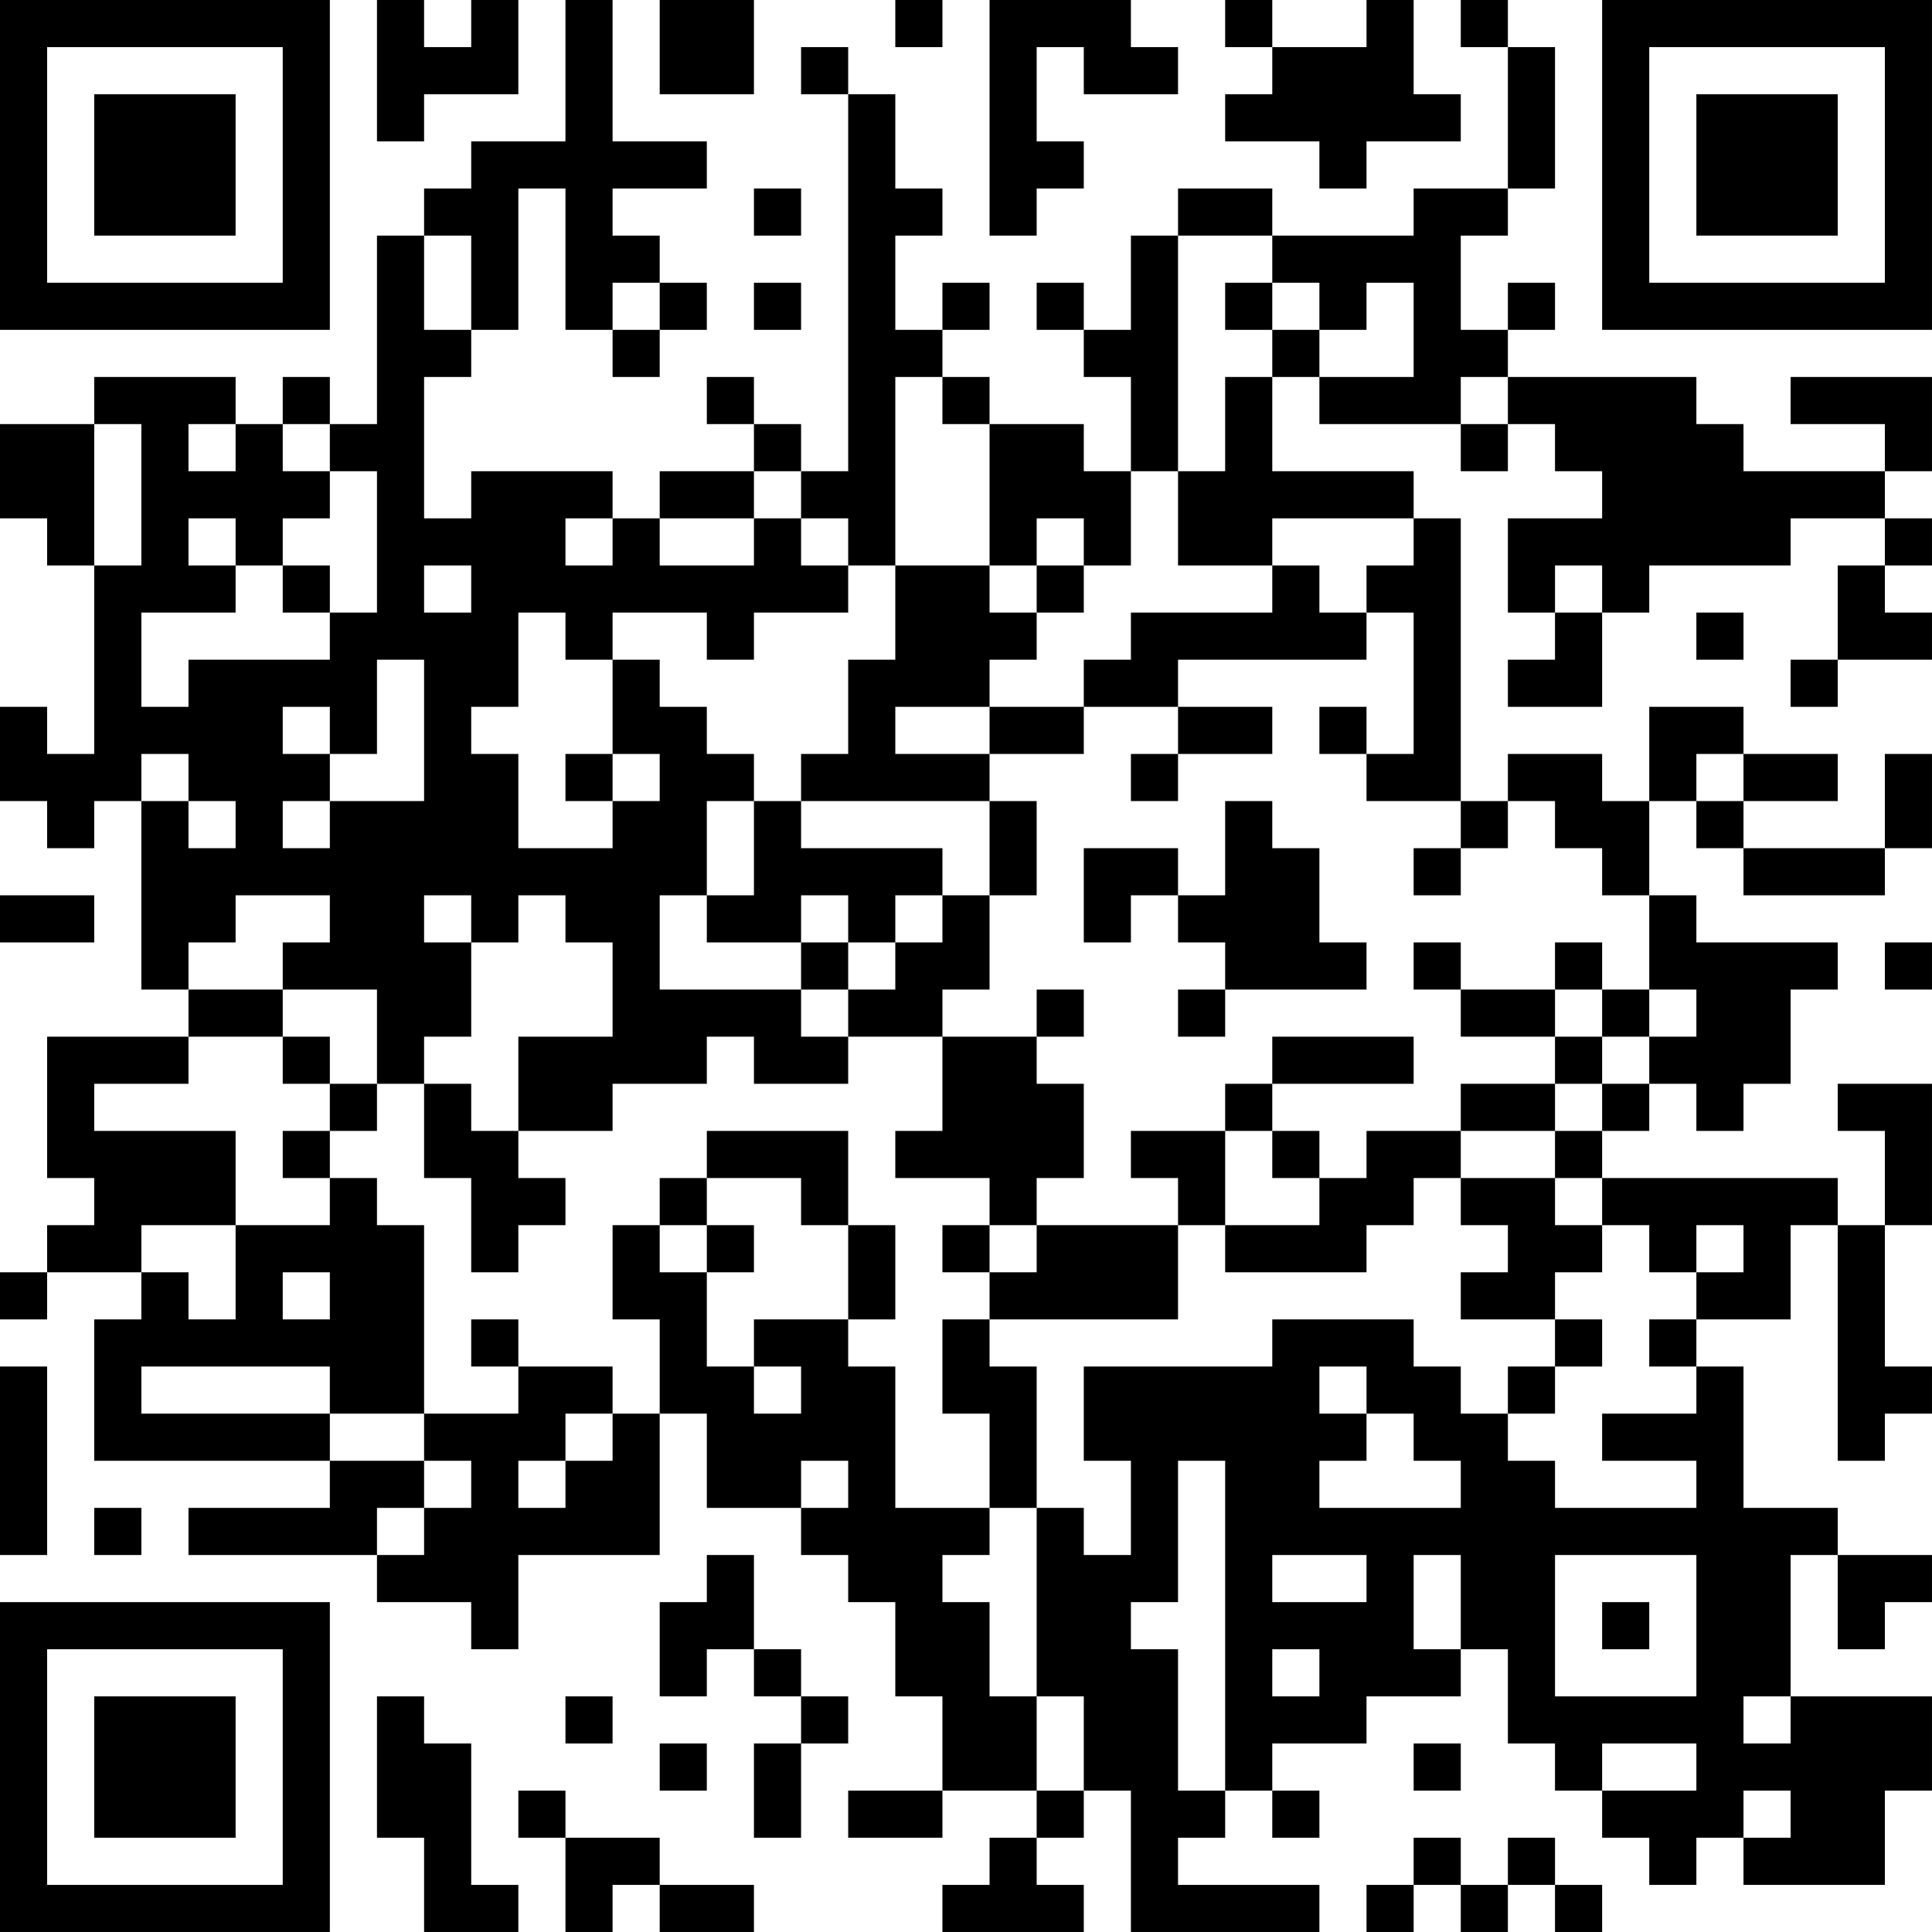 <?xml version="1.0" encoding="UTF-8"?>
<svg xmlns="http://www.w3.org/2000/svg" version="1.1" width="200" height="200" viewBox="0 0 200 200"><rect x="0" y="0" width="200" height="200" fill="#ffffff"/><g transform="scale(4.878)"><g transform="translate(0,0)"><path fill-rule="evenodd" d="M8 0L8 3L9 3L9 2L11 2L11 0L10 0L10 1L9 1L9 0ZM12 0L12 3L10 3L10 4L9 4L9 5L8 5L8 9L7 9L7 8L6 8L6 9L5 9L5 8L2 8L2 9L0 9L0 11L1 11L1 12L2 12L2 16L1 16L1 15L0 15L0 17L1 17L1 18L2 18L2 17L3 17L3 21L4 21L4 22L1 22L1 25L2 25L2 26L1 26L1 27L0 27L0 28L1 28L1 27L3 27L3 28L2 28L2 31L7 31L7 32L4 32L4 33L8 33L8 34L10 34L10 35L11 35L11 33L14 33L14 30L15 30L15 32L17 32L17 33L18 33L18 34L19 34L19 36L20 36L20 38L18 38L18 39L20 39L20 38L22 38L22 39L21 39L21 40L20 40L20 41L23 41L23 40L22 40L22 39L23 39L23 38L24 38L24 41L28 41L28 40L25 40L25 39L26 39L26 38L27 38L27 39L28 39L28 38L27 38L27 37L29 37L29 36L31 36L31 35L32 35L32 37L33 37L33 38L34 38L34 39L35 39L35 40L36 40L36 39L37 39L37 40L40 40L40 38L41 38L41 36L38 36L38 33L39 33L39 35L40 35L40 34L41 34L41 33L39 33L39 32L37 32L37 29L36 29L36 28L38 28L38 26L39 26L39 31L40 31L40 30L41 30L41 29L40 29L40 26L41 26L41 23L39 23L39 24L40 24L40 26L39 26L39 25L34 25L34 24L35 24L35 23L36 23L36 24L37 24L37 23L38 23L38 21L39 21L39 20L36 20L36 19L35 19L35 17L36 17L36 18L37 18L37 19L40 19L40 18L41 18L41 16L40 16L40 18L37 18L37 17L39 17L39 16L37 16L37 15L35 15L35 17L34 17L34 16L32 16L32 17L31 17L31 11L30 11L30 10L27 10L27 8L28 8L28 9L31 9L31 10L32 10L32 9L33 9L33 10L34 10L34 11L32 11L32 13L33 13L33 14L32 14L32 15L34 15L34 13L35 13L35 12L38 12L38 11L40 11L40 12L39 12L39 14L38 14L38 15L39 15L39 14L41 14L41 13L40 13L40 12L41 12L41 11L40 11L40 10L41 10L41 8L38 8L38 9L40 9L40 10L37 10L37 9L36 9L36 8L32 8L32 7L33 7L33 6L32 6L32 7L31 7L31 5L32 5L32 4L33 4L33 1L32 1L32 0L31 0L31 1L32 1L32 4L30 4L30 5L27 5L27 4L25 4L25 5L24 5L24 7L23 7L23 6L22 6L22 7L23 7L23 8L24 8L24 10L23 10L23 9L21 9L21 8L20 8L20 7L21 7L21 6L20 6L20 7L19 7L19 5L20 5L20 4L19 4L19 2L18 2L18 1L17 1L17 2L18 2L18 10L17 10L17 9L16 9L16 8L15 8L15 9L16 9L16 10L14 10L14 11L13 11L13 10L10 10L10 11L9 11L9 8L10 8L10 7L11 7L11 4L12 4L12 7L13 7L13 8L14 8L14 7L15 7L15 6L14 6L14 5L13 5L13 4L15 4L15 3L13 3L13 0ZM14 0L14 2L16 2L16 0ZM19 0L19 1L20 1L20 0ZM21 0L21 5L22 5L22 4L23 4L23 3L22 3L22 1L23 1L23 2L25 2L25 1L24 1L24 0ZM26 0L26 1L27 1L27 2L26 2L26 3L28 3L28 4L29 4L29 3L31 3L31 2L30 2L30 0L29 0L29 1L27 1L27 0ZM16 4L16 5L17 5L17 4ZM9 5L9 7L10 7L10 5ZM25 5L25 10L24 10L24 12L23 12L23 11L22 11L22 12L21 12L21 9L20 9L20 8L19 8L19 12L18 12L18 11L17 11L17 10L16 10L16 11L14 11L14 12L16 12L16 11L17 11L17 12L18 12L18 13L16 13L16 14L15 14L15 13L13 13L13 14L12 14L12 13L11 13L11 15L10 15L10 16L11 16L11 18L13 18L13 17L14 17L14 16L13 16L13 14L14 14L14 15L15 15L15 16L16 16L16 17L15 17L15 19L14 19L14 21L17 21L17 22L18 22L18 23L16 23L16 22L15 22L15 23L13 23L13 24L11 24L11 22L13 22L13 20L12 20L12 19L11 19L11 20L10 20L10 19L9 19L9 20L10 20L10 22L9 22L9 23L8 23L8 21L6 21L6 20L7 20L7 19L5 19L5 20L4 20L4 21L6 21L6 22L4 22L4 23L2 23L2 24L5 24L5 26L3 26L3 27L4 27L4 28L5 28L5 26L7 26L7 25L8 25L8 26L9 26L9 30L7 30L7 29L3 29L3 30L7 30L7 31L9 31L9 32L8 32L8 33L9 33L9 32L10 32L10 31L9 31L9 30L11 30L11 29L13 29L13 30L12 30L12 31L11 31L11 32L12 32L12 31L13 31L13 30L14 30L14 28L13 28L13 26L14 26L14 27L15 27L15 29L16 29L16 30L17 30L17 29L16 29L16 28L18 28L18 29L19 29L19 32L21 32L21 33L20 33L20 34L21 34L21 36L22 36L22 38L23 38L23 36L22 36L22 32L23 32L23 33L24 33L24 31L23 31L23 29L27 29L27 28L30 28L30 29L31 29L31 30L32 30L32 31L33 31L33 32L36 32L36 31L34 31L34 30L36 30L36 29L35 29L35 28L36 28L36 27L37 27L37 26L36 26L36 27L35 27L35 26L34 26L34 25L33 25L33 24L34 24L34 23L35 23L35 22L36 22L36 21L35 21L35 19L34 19L34 18L33 18L33 17L32 17L32 18L31 18L31 17L29 17L29 16L30 16L30 13L29 13L29 12L30 12L30 11L27 11L27 12L25 12L25 10L26 10L26 8L27 8L27 7L28 7L28 8L30 8L30 6L29 6L29 7L28 7L28 6L27 6L27 5ZM13 6L13 7L14 7L14 6ZM16 6L16 7L17 7L17 6ZM26 6L26 7L27 7L27 6ZM31 8L31 9L32 9L32 8ZM2 9L2 12L3 12L3 9ZM4 9L4 10L5 10L5 9ZM6 9L6 10L7 10L7 11L6 11L6 12L5 12L5 11L4 11L4 12L5 12L5 13L3 13L3 15L4 15L4 14L7 14L7 13L8 13L8 10L7 10L7 9ZM12 11L12 12L13 12L13 11ZM6 12L6 13L7 13L7 12ZM9 12L9 13L10 13L10 12ZM19 12L19 14L18 14L18 16L17 16L17 17L16 17L16 19L15 19L15 20L17 20L17 21L18 21L18 22L20 22L20 24L19 24L19 25L21 25L21 26L20 26L20 27L21 27L21 28L20 28L20 30L21 30L21 32L22 32L22 29L21 29L21 28L25 28L25 26L26 26L26 27L29 27L29 26L30 26L30 25L31 25L31 26L32 26L32 27L31 27L31 28L33 28L33 29L32 29L32 30L33 30L33 29L34 29L34 28L33 28L33 27L34 27L34 26L33 26L33 25L31 25L31 24L33 24L33 23L34 23L34 22L35 22L35 21L34 21L34 20L33 20L33 21L31 21L31 20L30 20L30 21L31 21L31 22L33 22L33 23L31 23L31 24L29 24L29 25L28 25L28 24L27 24L27 23L30 23L30 22L27 22L27 23L26 23L26 24L24 24L24 25L25 25L25 26L22 26L22 25L23 25L23 23L22 23L22 22L23 22L23 21L22 21L22 22L20 22L20 21L21 21L21 19L22 19L22 17L21 17L21 16L23 16L23 15L25 15L25 16L24 16L24 17L25 17L25 16L27 16L27 15L25 15L25 14L29 14L29 13L28 13L28 12L27 12L27 13L24 13L24 14L23 14L23 15L21 15L21 14L22 14L22 13L23 13L23 12L22 12L22 13L21 13L21 12ZM33 12L33 13L34 13L34 12ZM36 13L36 14L37 14L37 13ZM8 14L8 16L7 16L7 15L6 15L6 16L7 16L7 17L6 17L6 18L7 18L7 17L9 17L9 14ZM19 15L19 16L21 16L21 15ZM28 15L28 16L29 16L29 15ZM3 16L3 17L4 17L4 18L5 18L5 17L4 17L4 16ZM12 16L12 17L13 17L13 16ZM36 16L36 17L37 17L37 16ZM17 17L17 18L20 18L20 19L19 19L19 20L18 20L18 19L17 19L17 20L18 20L18 21L19 21L19 20L20 20L20 19L21 19L21 17ZM26 17L26 19L25 19L25 18L23 18L23 20L24 20L24 19L25 19L25 20L26 20L26 21L25 21L25 22L26 22L26 21L29 21L29 20L28 20L28 18L27 18L27 17ZM30 18L30 19L31 19L31 18ZM0 19L0 20L2 20L2 19ZM40 20L40 21L41 21L41 20ZM33 21L33 22L34 22L34 21ZM6 22L6 23L7 23L7 24L6 24L6 25L7 25L7 24L8 24L8 23L7 23L7 22ZM9 23L9 25L10 25L10 27L11 27L11 26L12 26L12 25L11 25L11 24L10 24L10 23ZM15 24L15 25L14 25L14 26L15 26L15 27L16 27L16 26L15 26L15 25L17 25L17 26L18 26L18 28L19 28L19 26L18 26L18 24ZM26 24L26 26L28 26L28 25L27 25L27 24ZM21 26L21 27L22 27L22 26ZM6 27L6 28L7 28L7 27ZM10 28L10 29L11 29L11 28ZM0 29L0 33L1 33L1 29ZM28 29L28 30L29 30L29 31L28 31L28 32L31 32L31 31L30 31L30 30L29 30L29 29ZM17 31L17 32L18 32L18 31ZM25 31L25 34L24 34L24 35L25 35L25 38L26 38L26 31ZM2 32L2 33L3 33L3 32ZM15 33L15 34L14 34L14 36L15 36L15 35L16 35L16 36L17 36L17 37L16 37L16 39L17 39L17 37L18 37L18 36L17 36L17 35L16 35L16 33ZM27 33L27 34L29 34L29 33ZM30 33L30 35L31 35L31 33ZM33 33L33 36L36 36L36 33ZM34 34L34 35L35 35L35 34ZM27 35L27 36L28 36L28 35ZM8 36L8 39L9 39L9 41L11 41L11 40L10 40L10 37L9 37L9 36ZM12 36L12 37L13 37L13 36ZM37 36L37 37L38 37L38 36ZM14 37L14 38L15 38L15 37ZM30 37L30 38L31 38L31 37ZM34 37L34 38L36 38L36 37ZM11 38L11 39L12 39L12 41L13 41L13 40L14 40L14 41L16 41L16 40L14 40L14 39L12 39L12 38ZM37 38L37 39L38 39L38 38ZM30 39L30 40L29 40L29 41L30 41L30 40L31 40L31 41L32 41L32 40L33 40L33 41L34 41L34 40L33 40L33 39L32 39L32 40L31 40L31 39ZM0 0L0 7L7 7L7 0ZM1 1L1 6L6 6L6 1ZM2 2L2 5L5 5L5 2ZM34 0L34 7L41 7L41 0ZM35 1L35 6L40 6L40 1ZM36 2L36 5L39 5L39 2ZM0 34L0 41L7 41L7 34ZM1 35L1 40L6 40L6 35ZM2 36L2 39L5 39L5 36Z" fill="#000000"/></g></g></svg>

